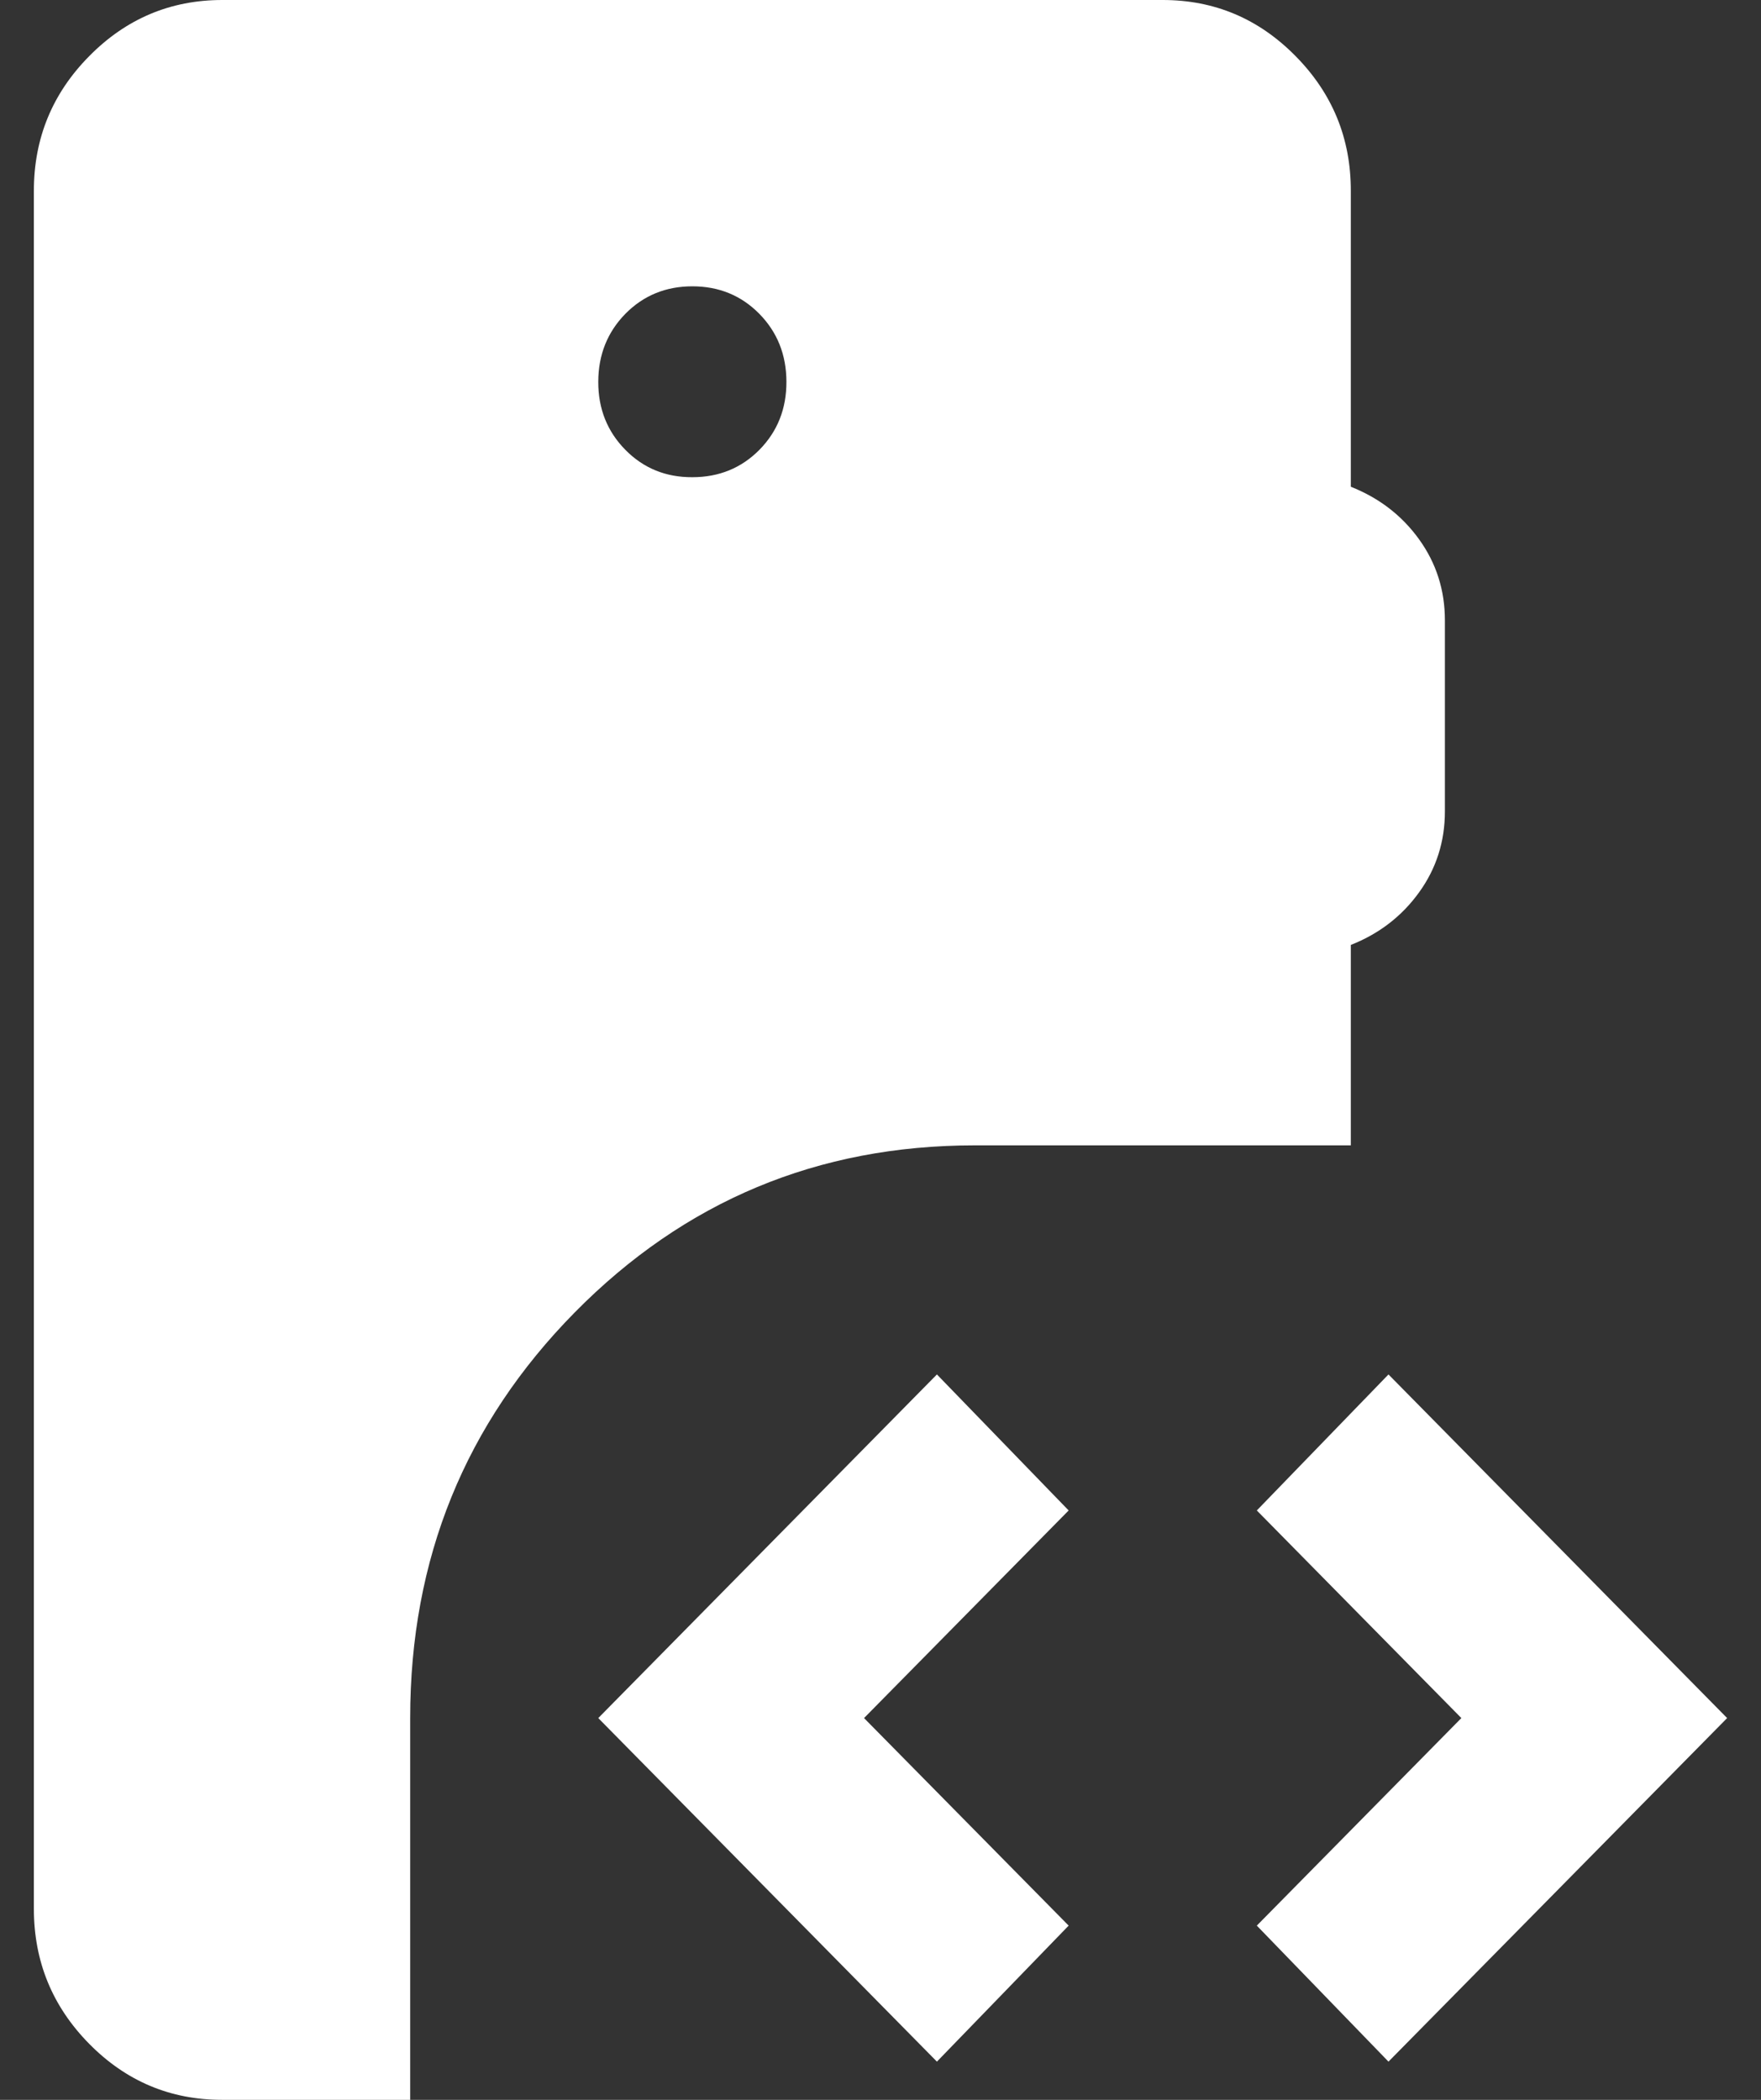 <svg width="26" height="31" viewBox="0 0 26 31" fill="none" xmlns="http://www.w3.org/2000/svg">
<rect x="0" y="0" width="26" height="31" fill="#333333" stroke="none"/>
<path d="M3.278 31C2.514 31 1.86 30.724 1.317 30.173C0.773 29.621 0.501 28.958 0.5 28.182V2.818C0.5 2.043 0.772 1.38 1.317 0.829C1.861 0.277 2.515 0.001 3.278 0H17.167C17.931 0 18.585 0.276 19.129 0.829C19.674 1.381 19.945 2.044 19.944 2.818V7.186C20.361 7.351 20.697 7.609 20.951 7.961C21.206 8.314 21.333 8.713 21.333 9.159V11.977C21.333 12.424 21.206 12.823 20.951 13.175C20.697 13.527 20.361 13.786 19.944 13.95V16.909H14.389C12.074 16.909 10.107 17.731 8.486 19.375C6.866 21.019 6.056 23.015 6.056 25.364V31H3.278ZM20.5 30.436L18.556 28.428L21.576 25.364L18.556 22.299L20.5 20.291L25.5 25.364L20.5 30.436ZM13.833 30.436L8.833 25.364L13.833 20.291L15.778 22.299L12.757 25.364L15.778 28.428L13.833 30.436ZM10.222 7.045C10.616 7.045 10.946 6.91 11.213 6.64C11.479 6.369 11.612 6.035 11.611 5.636C11.61 5.238 11.477 4.904 11.211 4.633C10.945 4.363 10.616 4.227 10.222 4.227C9.829 4.227 9.499 4.363 9.233 4.633C8.968 4.904 8.834 5.238 8.833 5.636C8.832 6.035 8.966 6.37 9.233 6.641C9.501 6.913 9.831 7.047 10.222 7.045Z" fill="white"/>
</svg>
